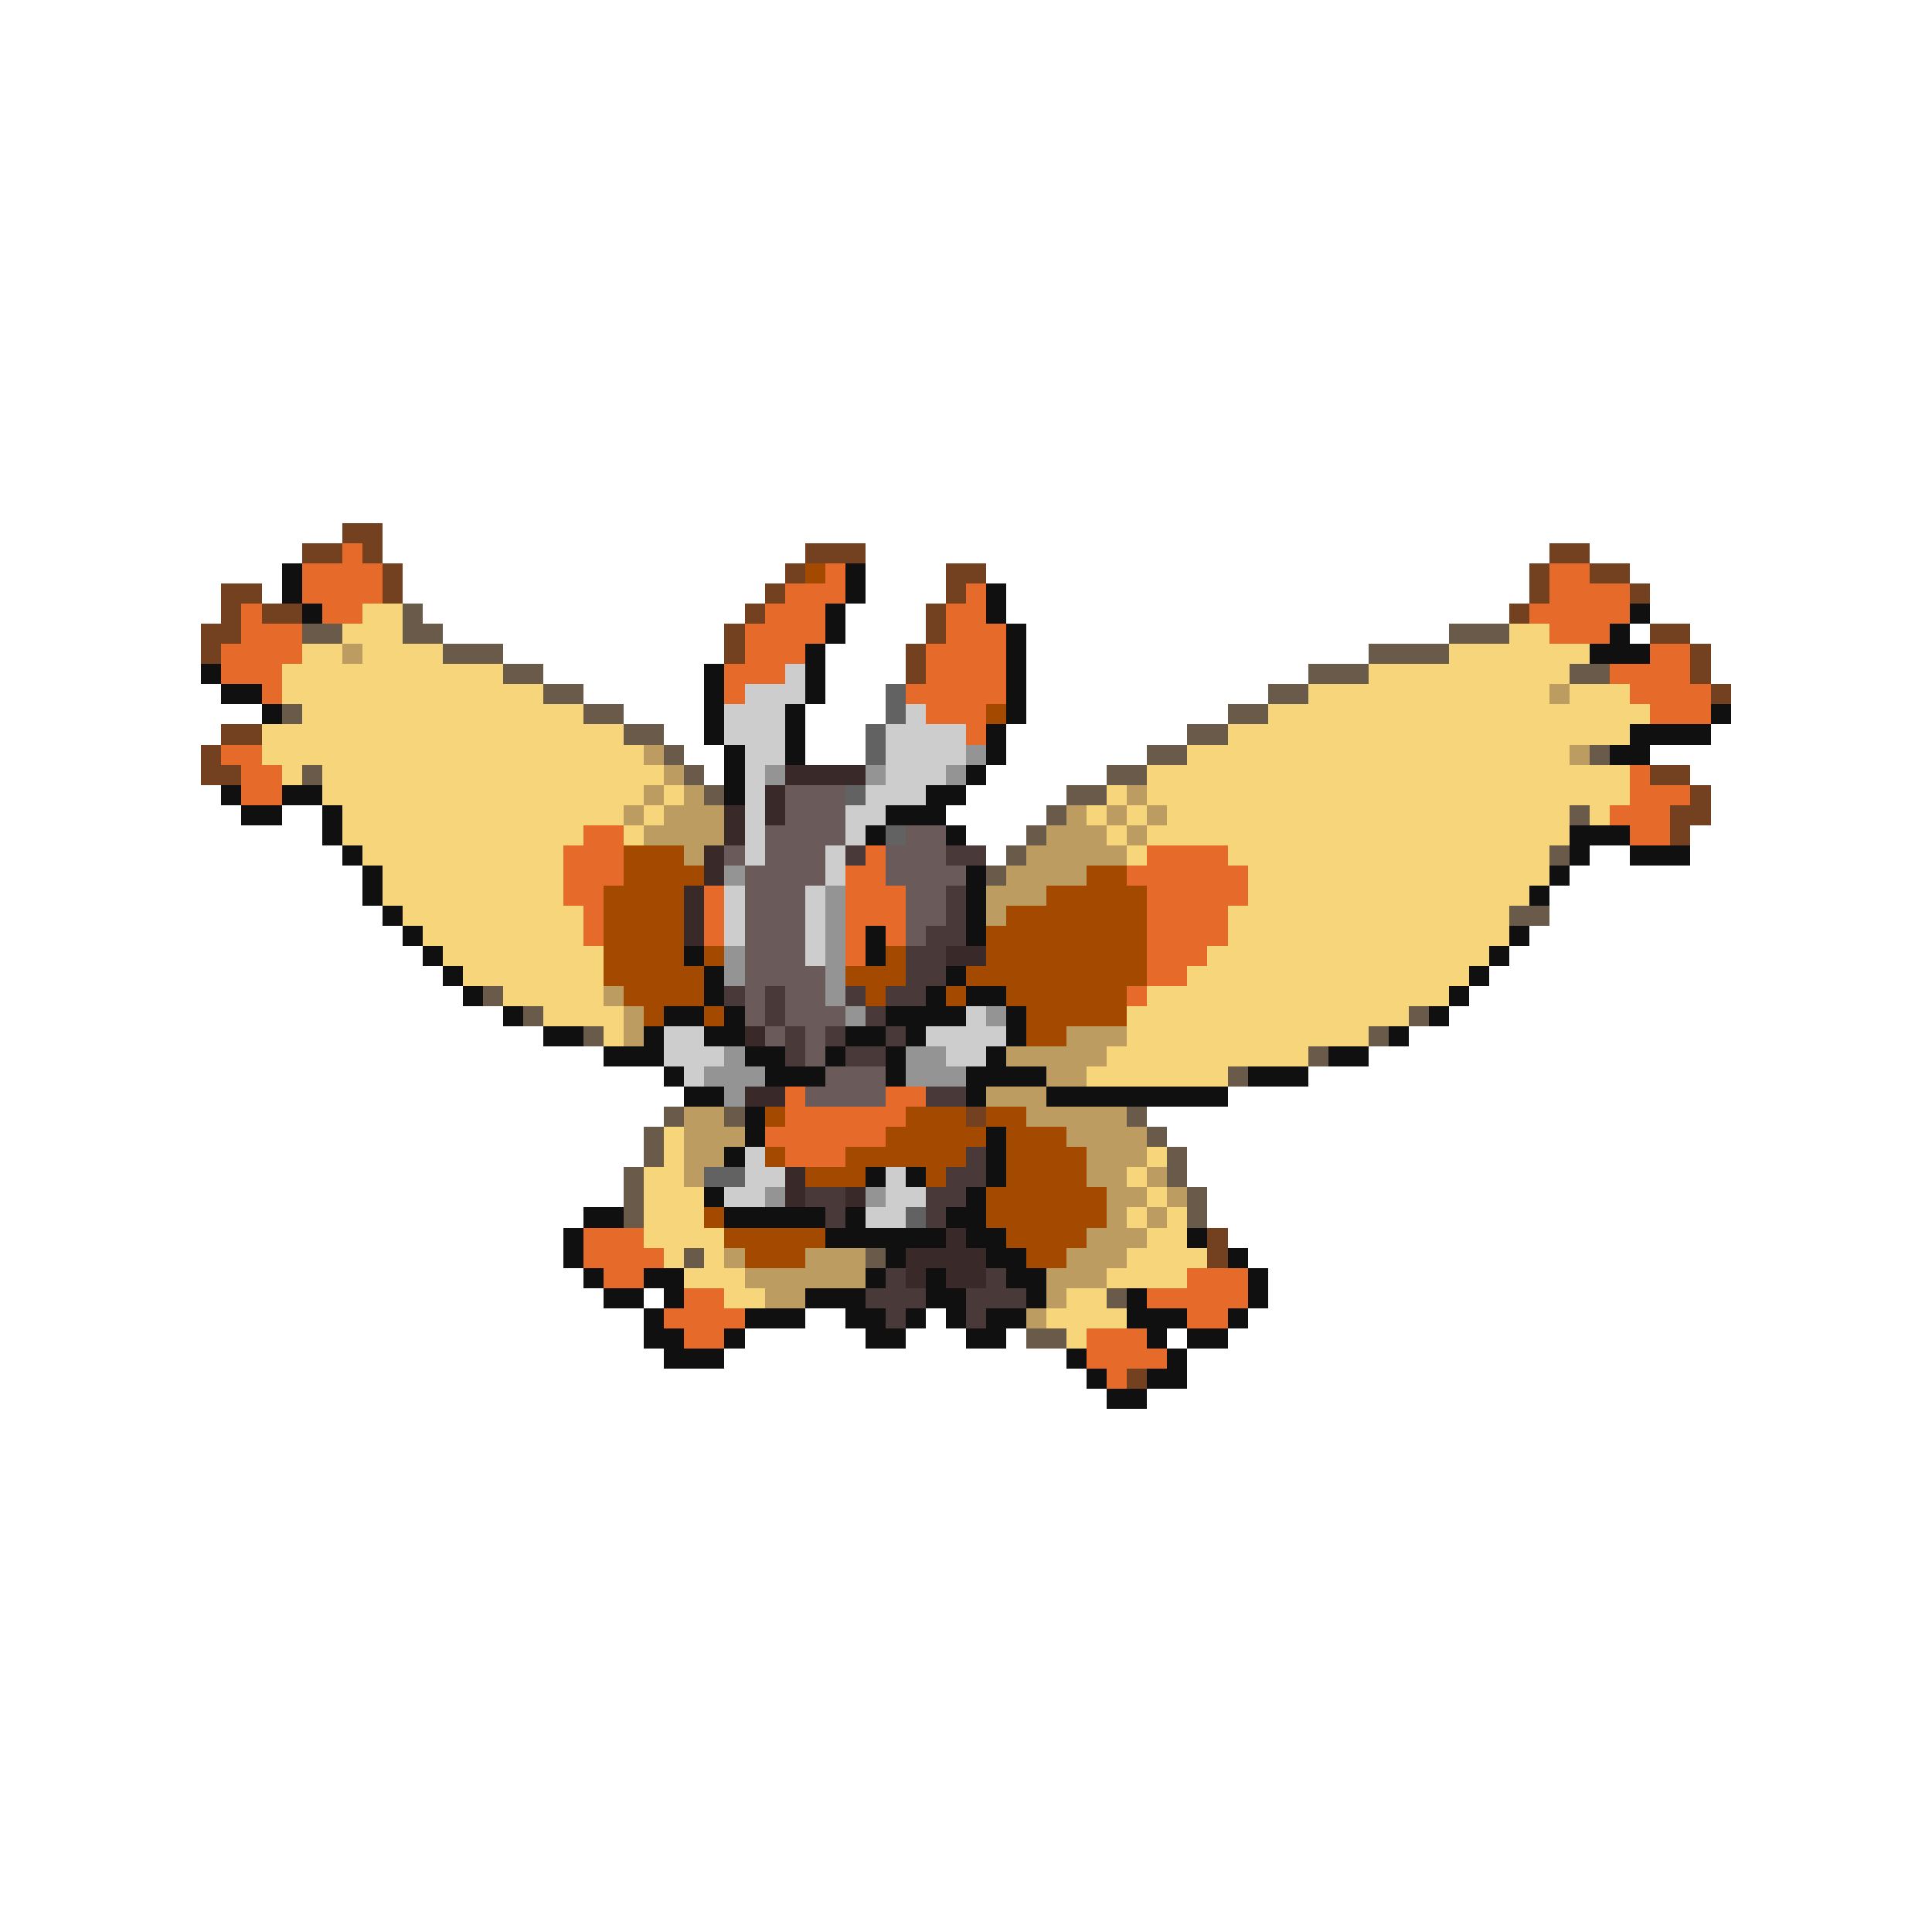 <svg xmlns="http://www.w3.org/2000/svg" viewBox="0 -0.5 96 96" shape-rendering="crispEdges">
<path stroke="#734120" d="M17 26h2M15 27h2M18 27h1M40 27h3M77 27h2M19 28h1M39 28h1M47 28h2M76 28h1M79 28h2M11 29h2M19 29h1M38 29h1M47 29h1M76 29h1M81 29h1M11 30h1M13 30h2M37 30h1M46 30h1M75 30h1M10 31h2M36 31h1M46 31h1M82 31h2M10 32h1M36 32h1M45 32h1M84 32h1M45 33h1M84 33h1M85 34h1M11 36h2M10 37h1M10 38h2M82 38h2M84 39h1M83 40h2M83 41h1M48 55h1M60 61h1M60 62h1M56 68h1" />
<path stroke="#e66a29" d="M17 27h1M15 28h4M41 28h1M77 28h2M15 29h4M39 29h3M48 29h1M77 29h4M12 30h1M16 30h2M38 30h3M47 30h2M76 30h5M12 31h3M37 31h4M47 31h3M77 31h3M11 32h4M37 32h3M46 32h4M82 32h2M11 33h3M36 33h3M46 33h4M80 33h4M13 34h1M36 34h1M45 34h5M81 34h4M46 35h3M82 35h3M48 36h1M11 37h2M12 38h2M81 38h1M12 39h2M81 39h3M80 40h3M29 41h2M81 41h2M28 42h3M43 42h1M57 42h4M28 43h3M42 43h2M56 43h6M28 44h2M35 44h1M42 44h3M57 44h5M29 45h1M35 45h1M42 45h3M57 45h4M29 46h1M35 46h1M42 46h1M44 46h1M57 46h4M42 47h1M57 47h3M57 48h2M56 49h1M39 54h1M44 54h2M39 55h6M38 56h6M39 57h3M29 61h3M29 62h4M30 63h2M59 63h3M34 64h2M57 64h5M33 65h4M59 65h2M34 66h2M54 66h3M54 67h4M55 68h1" />
<path stroke="#101010" d="M14 28h1M42 28h1M14 29h1M42 29h1M49 29h1M15 30h1M41 30h1M49 30h1M81 30h1M41 31h1M50 31h1M80 31h1M40 32h1M50 32h1M79 32h3M10 33h1M35 33h1M40 33h1M50 33h1M11 34h2M35 34h1M40 34h1M50 34h1M13 35h1M35 35h1M39 35h1M50 35h1M85 35h1M35 36h1M39 36h1M49 36h1M81 36h4M36 37h1M39 37h1M49 37h1M80 37h2M36 38h1M48 38h1M11 39h1M14 39h2M36 39h1M46 39h2M12 40h2M16 40h1M44 40h3M16 41h1M43 41h1M47 41h1M78 41h3M17 42h1M78 42h1M81 42h3M18 43h1M48 43h1M77 43h1M18 44h1M48 44h1M76 44h1M19 45h1M48 45h1M20 46h1M43 46h1M48 46h1M75 46h1M21 47h1M34 47h1M43 47h1M74 47h1M22 48h1M35 48h1M47 48h1M73 48h1M23 49h1M35 49h1M46 49h1M48 49h2M72 49h1M25 50h1M33 50h2M36 50h1M44 50h4M50 50h1M71 50h1M27 51h2M32 51h1M35 51h2M42 51h2M45 51h1M50 51h1M69 51h1M30 52h3M37 52h2M41 52h1M44 52h1M49 52h1M66 52h2M33 53h1M38 53h3M44 53h1M48 53h4M62 53h3M34 54h2M48 54h1M52 54h9M37 55h1M37 56h1M49 56h1M36 57h1M49 57h1M43 58h1M45 58h1M49 58h1M35 59h1M48 59h1M29 60h2M36 60h5M42 60h1M47 60h2M28 61h1M41 61h6M48 61h2M59 61h1M28 62h1M44 62h1M49 62h2M61 62h1M29 63h1M32 63h2M43 63h1M46 63h1M50 63h2M62 63h1M30 64h2M33 64h1M40 64h3M46 64h2M51 64h1M56 64h1M62 64h1M32 65h1M37 65h3M42 65h2M45 65h1M47 65h1M49 65h2M56 65h3M61 65h1M32 66h2M36 66h1M43 66h2M48 66h2M57 66h1M59 66h2M33 67h3M53 67h1M58 67h1M54 68h1M57 68h2M55 69h2" />
<path stroke="#a44a00" d="M40 28h1M49 35h1M31 42h3M31 43h4M54 43h2M30 44h4M52 44h5M30 45h4M50 45h7M30 46h4M49 46h8M30 47h4M35 47h1M44 47h1M49 47h8M30 48h5M42 48h3M48 48h9M31 49h4M43 49h1M47 49h1M50 49h6M32 50h1M35 50h1M51 50h5M51 51h2M38 55h1M45 55h3M49 55h2M44 56h5M50 56h3M38 57h1M42 57h6M50 57h4M40 58h3M46 58h1M50 58h4M49 59h6M35 60h1M49 60h6M36 61h5M50 61h4M37 62h3M51 62h2" />
<path stroke="#f6d57b" d="M18 30h2M17 31h3M75 31h2M15 32h2M18 32h4M72 32h7M14 33h11M68 33h10M14 34h13M65 34h12M78 34h3M15 35h14M63 35h19M13 36h18M61 36h20M13 37h19M59 37h19M14 38h1M16 38h17M57 38h24M16 39h16M33 39h1M55 39h1M57 39h24M17 40h14M32 40h1M54 40h1M56 40h1M58 40h20M79 40h1M17 41h12M31 41h1M55 41h1M57 41h21M18 42h10M56 42h1M61 42h16M19 43h9M62 43h15M19 44h9M62 44h14M20 45h9M61 45h14M21 46h8M61 46h14M22 47h8M60 47h14M23 48h7M59 48h14M25 49h5M57 49h15M27 50h4M56 50h14M30 51h1M56 51h12M55 52h10M54 53h7M33 56h1M33 57h1M57 57h1M32 58h2M56 58h1M32 59h3M57 59h1M32 60h3M56 60h1M58 60h1M32 61h4M57 61h2M33 62h1M35 62h1M56 62h4M34 63h3M55 63h4M36 64h2M53 64h2M52 65h4M53 66h1" />
<path stroke="#6a5a4a" d="M20 30h1M15 31h2M20 31h2M72 31h3M22 32h3M68 32h4M25 33h2M65 33h3M78 33h2M27 34h2M63 34h2M14 35h1M29 35h2M61 35h2M31 36h2M59 36h2M33 37h1M57 37h2M79 37h1M15 38h1M34 38h1M55 38h2M35 39h1M53 39h2M52 40h1M78 40h1M51 41h1M50 42h1M77 42h1M49 43h1M75 45h2M24 49h1M26 50h1M70 50h1M29 51h1M68 51h1M65 52h1M61 53h1M33 55h1M36 55h1M56 55h1M32 56h1M57 56h1M32 57h1M58 57h1M31 58h1M58 58h1M31 59h1M59 59h1M31 60h1M59 60h1M34 62h1M43 62h1M55 64h1M51 66h2" />
<path stroke="#bd9c62" d="M17 32h1M77 34h1M32 37h1M78 37h1M33 38h1M32 39h1M34 39h1M56 39h1M31 40h1M33 40h3M53 40h1M55 40h1M57 40h1M32 41h4M52 41h3M56 41h1M34 42h1M51 42h5M50 43h4M49 44h3M49 45h1M30 49h1M31 50h1M31 51h1M53 51h3M50 52h5M52 53h2M49 54h3M34 55h2M51 55h5M34 56h3M53 56h4M34 57h2M54 57h3M34 58h1M54 58h2M57 58h1M55 59h2M58 59h1M55 60h1M57 60h1M54 61h3M36 62h1M40 62h3M53 62h3M37 63h6M52 63h3M38 64h2M52 64h1M51 65h1" />
<path stroke="#cdcdcd" d="M39 33h1M37 34h3M36 35h3M45 35h1M36 36h3M44 36h4M37 37h2M44 37h4M37 38h1M44 38h3M37 39h1M43 39h3M37 40h1M42 40h2M37 41h1M42 41h1M37 42h1M41 42h1M41 43h1M36 44h1M40 44h1M36 45h1M40 45h1M36 46h1M40 46h1M40 47h1M48 50h1M33 51h2M46 51h4M33 52h3M47 52h2M34 53h1M37 57h1M37 58h2M44 58h1M36 59h2M44 59h2M43 60h2" />
<path stroke="#626262" d="M44 34h1M44 35h1M43 36h1M43 37h1M42 39h1M44 41h1M35 58h2M45 60h1" />
<path stroke="#949494" d="M48 37h1M38 38h1M43 38h1M47 38h1M36 43h1M41 44h1M41 45h1M41 46h1M36 47h1M41 47h1M36 48h1M41 48h1M41 49h1M42 50h1M49 50h1M36 52h1M45 52h2M35 53h3M45 53h3M36 54h1M38 59h1M43 59h1" />
<path stroke="#392929" d="M39 38h4M38 39h1M36 40h1M38 40h1M36 41h1M35 42h1M35 43h1M34 44h1M34 45h1M34 46h1M47 47h2M37 51h1M37 54h2M39 58h1M39 59h1M42 59h1M47 61h1M45 62h4M45 63h1M47 63h2" />
<path stroke="#6a5a5a" d="M39 39h3M39 40h3M38 41h4M45 41h2M36 42h1M38 42h3M44 42h3M37 43h4M44 43h4M37 44h3M45 44h2M37 45h3M45 45h2M37 46h3M45 46h1M37 47h3M37 48h4M37 49h1M39 49h2M37 50h1M39 50h3M38 51h1M40 51h1M40 52h1M41 53h3M40 54h4" />
<path stroke="#4a3939" d="M42 42h1M47 42h2M47 44h1M47 45h1M46 46h2M45 47h2M45 48h2M36 49h1M38 49h1M42 49h1M44 49h2M38 50h1M43 50h1M39 51h1M41 51h1M44 51h1M39 52h1M42 52h2M46 54h2M48 57h1M47 58h2M40 59h2M46 59h2M41 60h1M46 60h1M44 63h1M49 63h1M43 64h3M48 64h3M44 65h1M48 65h1" />
</svg>